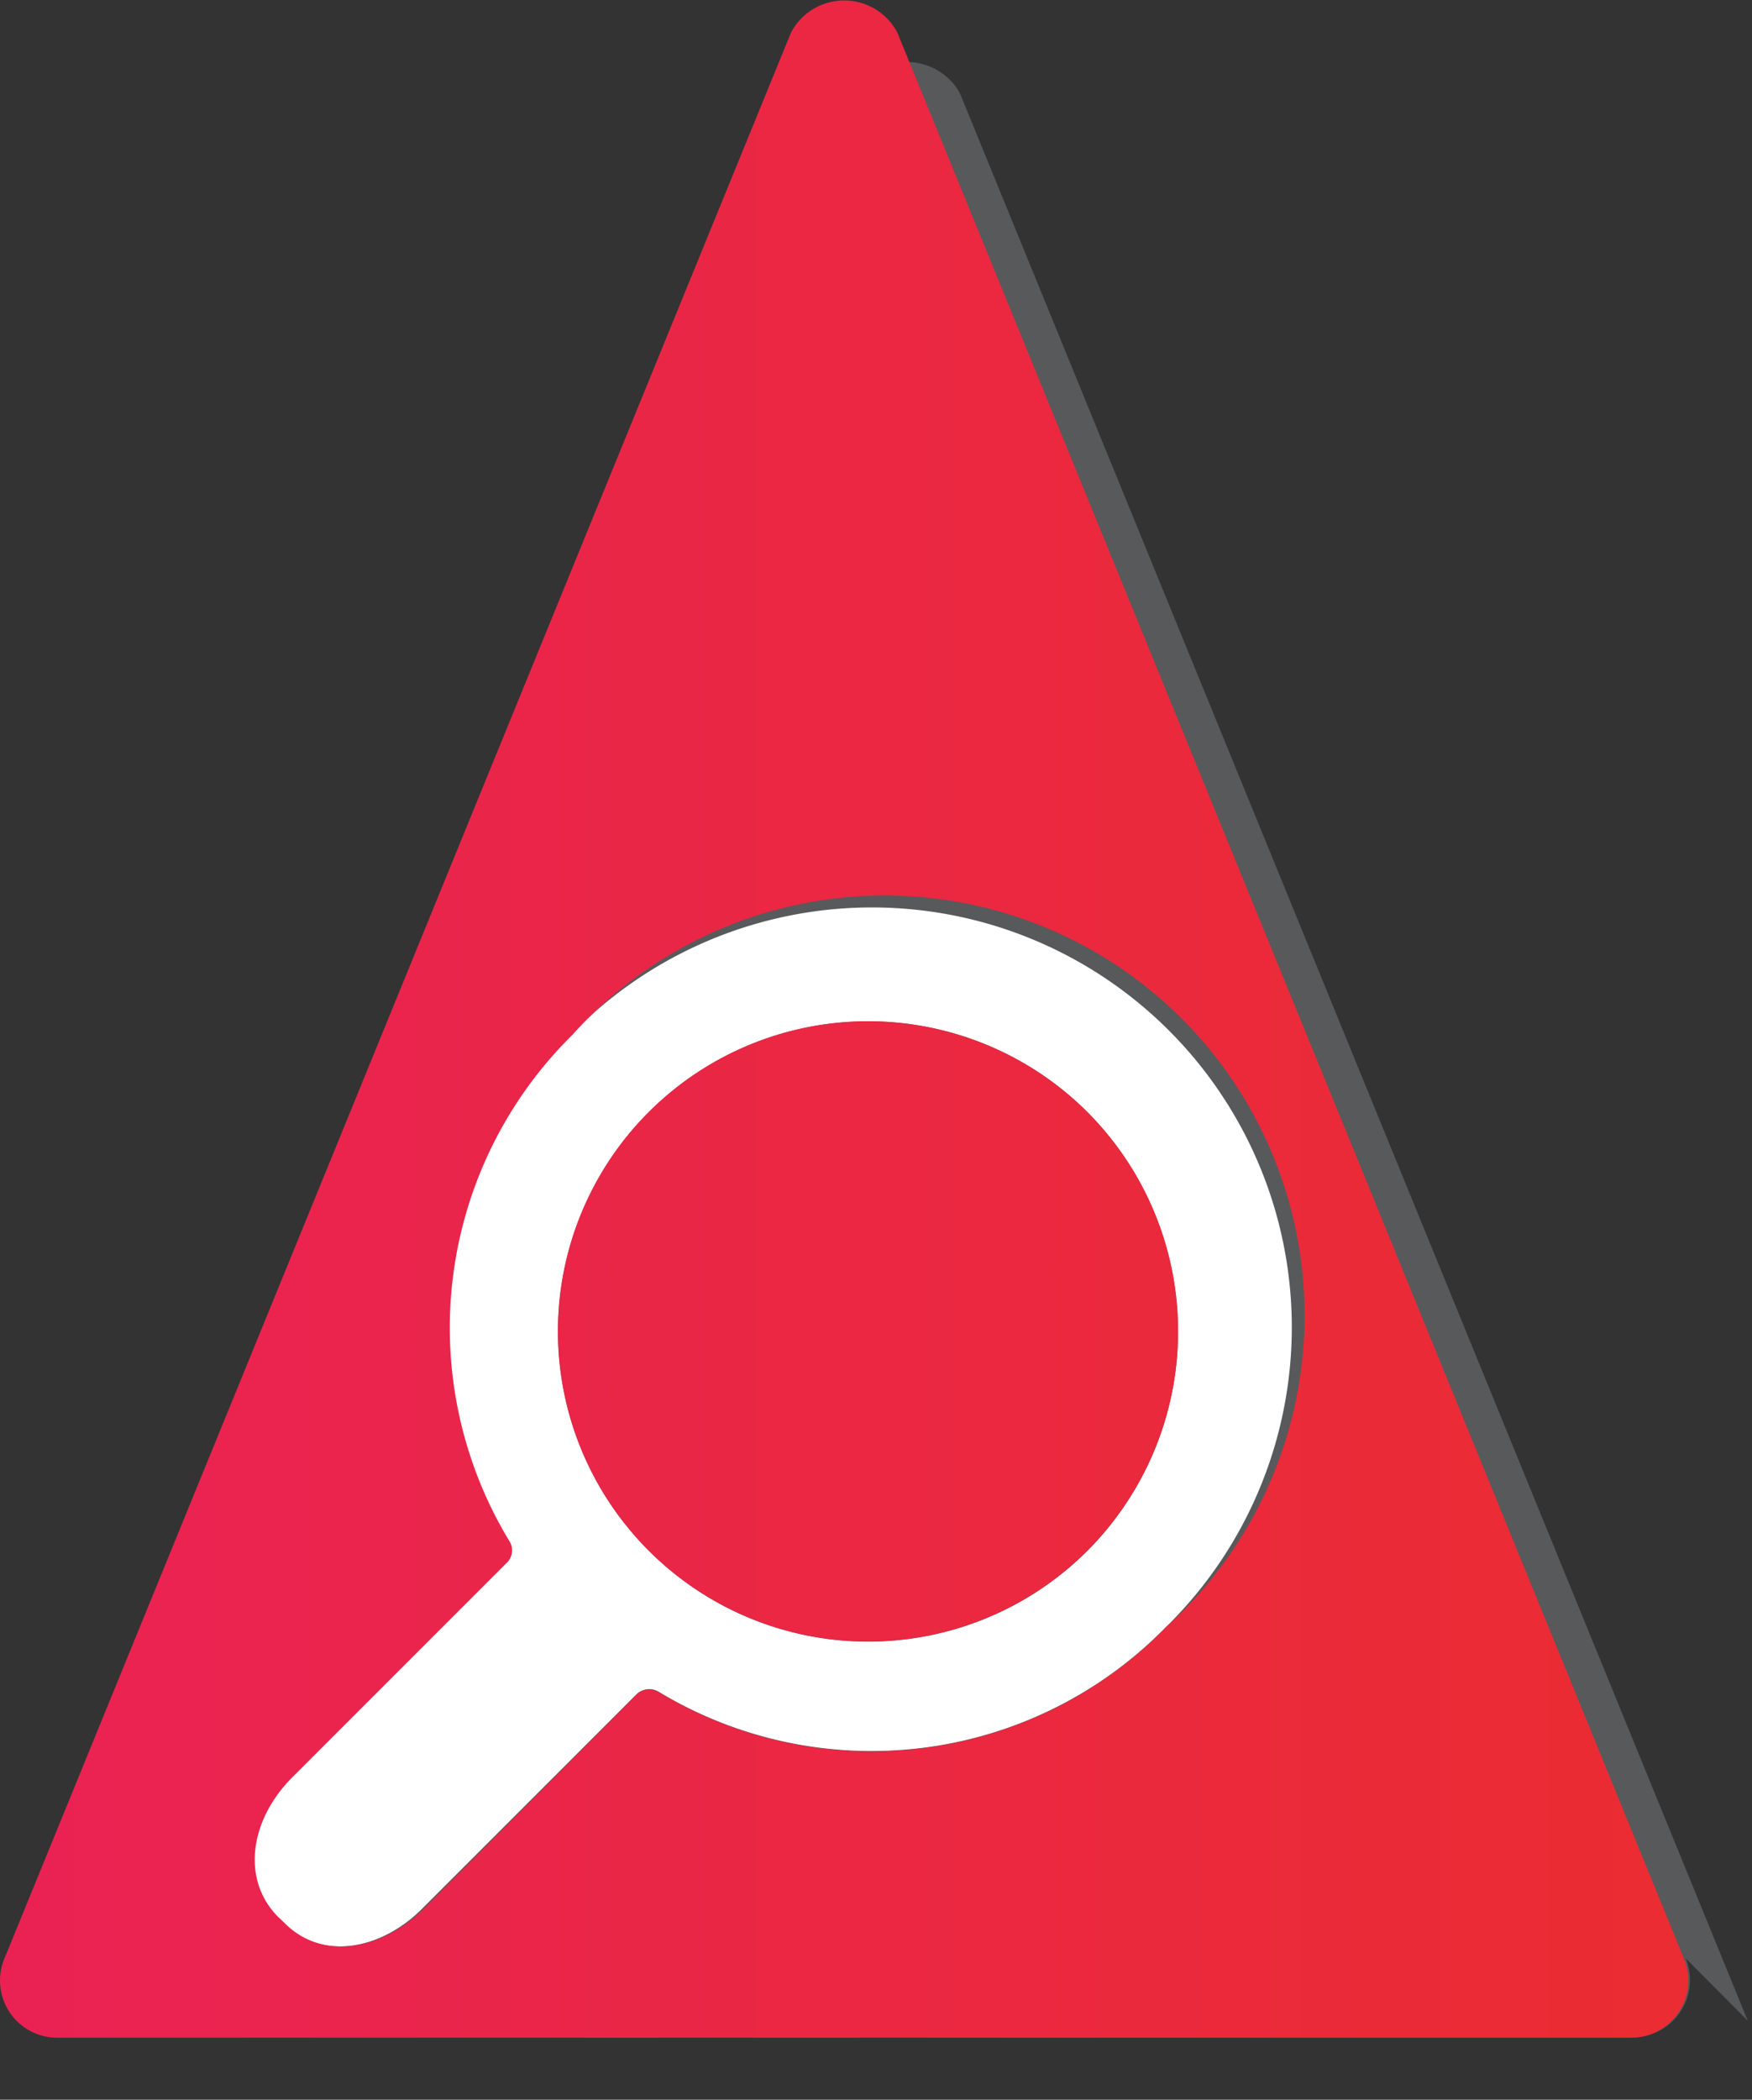 <svg id="Layer_1" data-name="Layer 1" xmlns="http://www.w3.org/2000/svg" xmlns:xlink="http://www.w3.org/1999/xlink" viewBox="0 0 53.67 64.31"><rect x="0" y="0" width="53.67" height="64.31" fill="#333333" stroke="none"/><defs><style>.cls-1{fill:#58595b;}.cls-2{fill:#fff;}.cls-3{fill:url(#Spectrum_);}.cls-4{fill:url(#Spectrum_2);}</style><linearGradient id="Spectrum_" x1="-351.38" y1="40.78" x2="329.62" y2="40.78" gradientUnits="userSpaceOnUse"><stop offset="0" stop-color="#00a8de"/><stop offset="0.2" stop-color="#333391"/><stop offset="0.4" stop-color="#e91388"/><stop offset="0.6" stop-color="#eb2d2e"/><stop offset="0.8" stop-color="#fde92b"/><stop offset="1" stop-color="#009e54"/></linearGradient><linearGradient id="Spectrum_2" x1="-351.39" y1="31.18" x2="329.63" y2="31.18" xlink:href="#Spectrum_"/></defs><path class="cls-1" d="M53.54,61.89,29.44,2.94a1.49,1.49,0,0,0-.31-.46l0,0a.08.08,0,0,1,0,0l0,0s0,0,0,0a.08.08,0,0,0,0,0l0,0,0,0,0,0s0,0,0,0,0,0,0,0,0,0,0,0l0,0a.08.08,0,0,1,0,0l0,0,0,0s0,0,0,0,0,0,0,0l0,0,0,0,0,0,0,0s0,0,0,0l0,0a.08.08,0,0,1,0,0l0,0s0,0,0,0l0,0,0,0,0,0,0,0,0,0s0,0,0,0a.08.08,0,0,0,0,0l0,0a.08.08,0,0,1,0,0,.08.08,0,0,1,0,0l0,0s0,0,0,0,0,0,0,0l0,0a.08.08,0,0,1,0,0l0,0,0,0a.08.08,0,0,0,0,0s0,0,0,0l0,0,0,0,0,0,0,0,0,0a1.86,1.86,0,0,0-3,.42L.13,60A1.75,1.75,0,0,0,.3,61.59a1.34,1.34,0,0,0,.3.33l0,0,0,0,0,0a.08.08,0,0,0,0,0l0,0s0,0,0,0,0,0,0,0l0,0,0,0,0,0,0,0,0,0,0,0s0,0,0,0l0,0,0,0,0,0s0,0,0,0l0,0,0,0,0,0,0,0,0,0,0,0,0,0,0,0,0,0,0,0,0,0,0,0,0,0,0,0,0,0s0,0,0,0l0,0,0,0,0,0,0,0,0,0,0,0,0,0,0,0,0,0,0,0s0,0,0,0l0,0,0,0,0,0,0,0,0,0a1.77,1.77,0,0,0,1.21.48h48.2a1.76,1.76,0,0,0,1.63-2.42Z"/><path class="cls-2" d="M17.49,31.69a12.6,12.6,0,0,0-1.93,15.52.53.53,0,0,1-.07.64L8.93,54.41c-1.31,1.3-1.61,3.13-.47,4.29l.21.2c1.15,1.16,3,.84,4.28-.46l6.55-6.55a.56.56,0,0,1,.67-.08,12.61,12.61,0,0,0,15.51-1.94A12.86,12.86,0,1,0,17.49,31.69ZM33.31,47.5a9.5,9.5,0,1,1,0-13.44A9.52,9.52,0,0,1,33.31,47.5Z"/><path class="cls-3" d="M19.87,34.06a9.5,9.5,0,1,0,13.44,0A9.51,9.51,0,0,0,19.87,34.06Z"/><path class="cls-4" d="M27.49,1a1.84,1.84,0,0,0-3.26,0L.13,60a1.75,1.75,0,0,0,1.63,2.41H50A1.75,1.75,0,0,0,51.59,60Zm8.19,48.88a12.61,12.61,0,0,1-15.51,1.94.56.56,0,0,0-.67.08L13,58.44c-1.3,1.3-3.13,1.62-4.28.46l-.21-.2c-1.14-1.16-.84-3,.47-4.29l6.56-6.56a.53.53,0,0,0,.07-.64,12.6,12.6,0,0,1,1.93-15.52A12.86,12.86,0,1,1,35.68,49.87Z"/></svg>